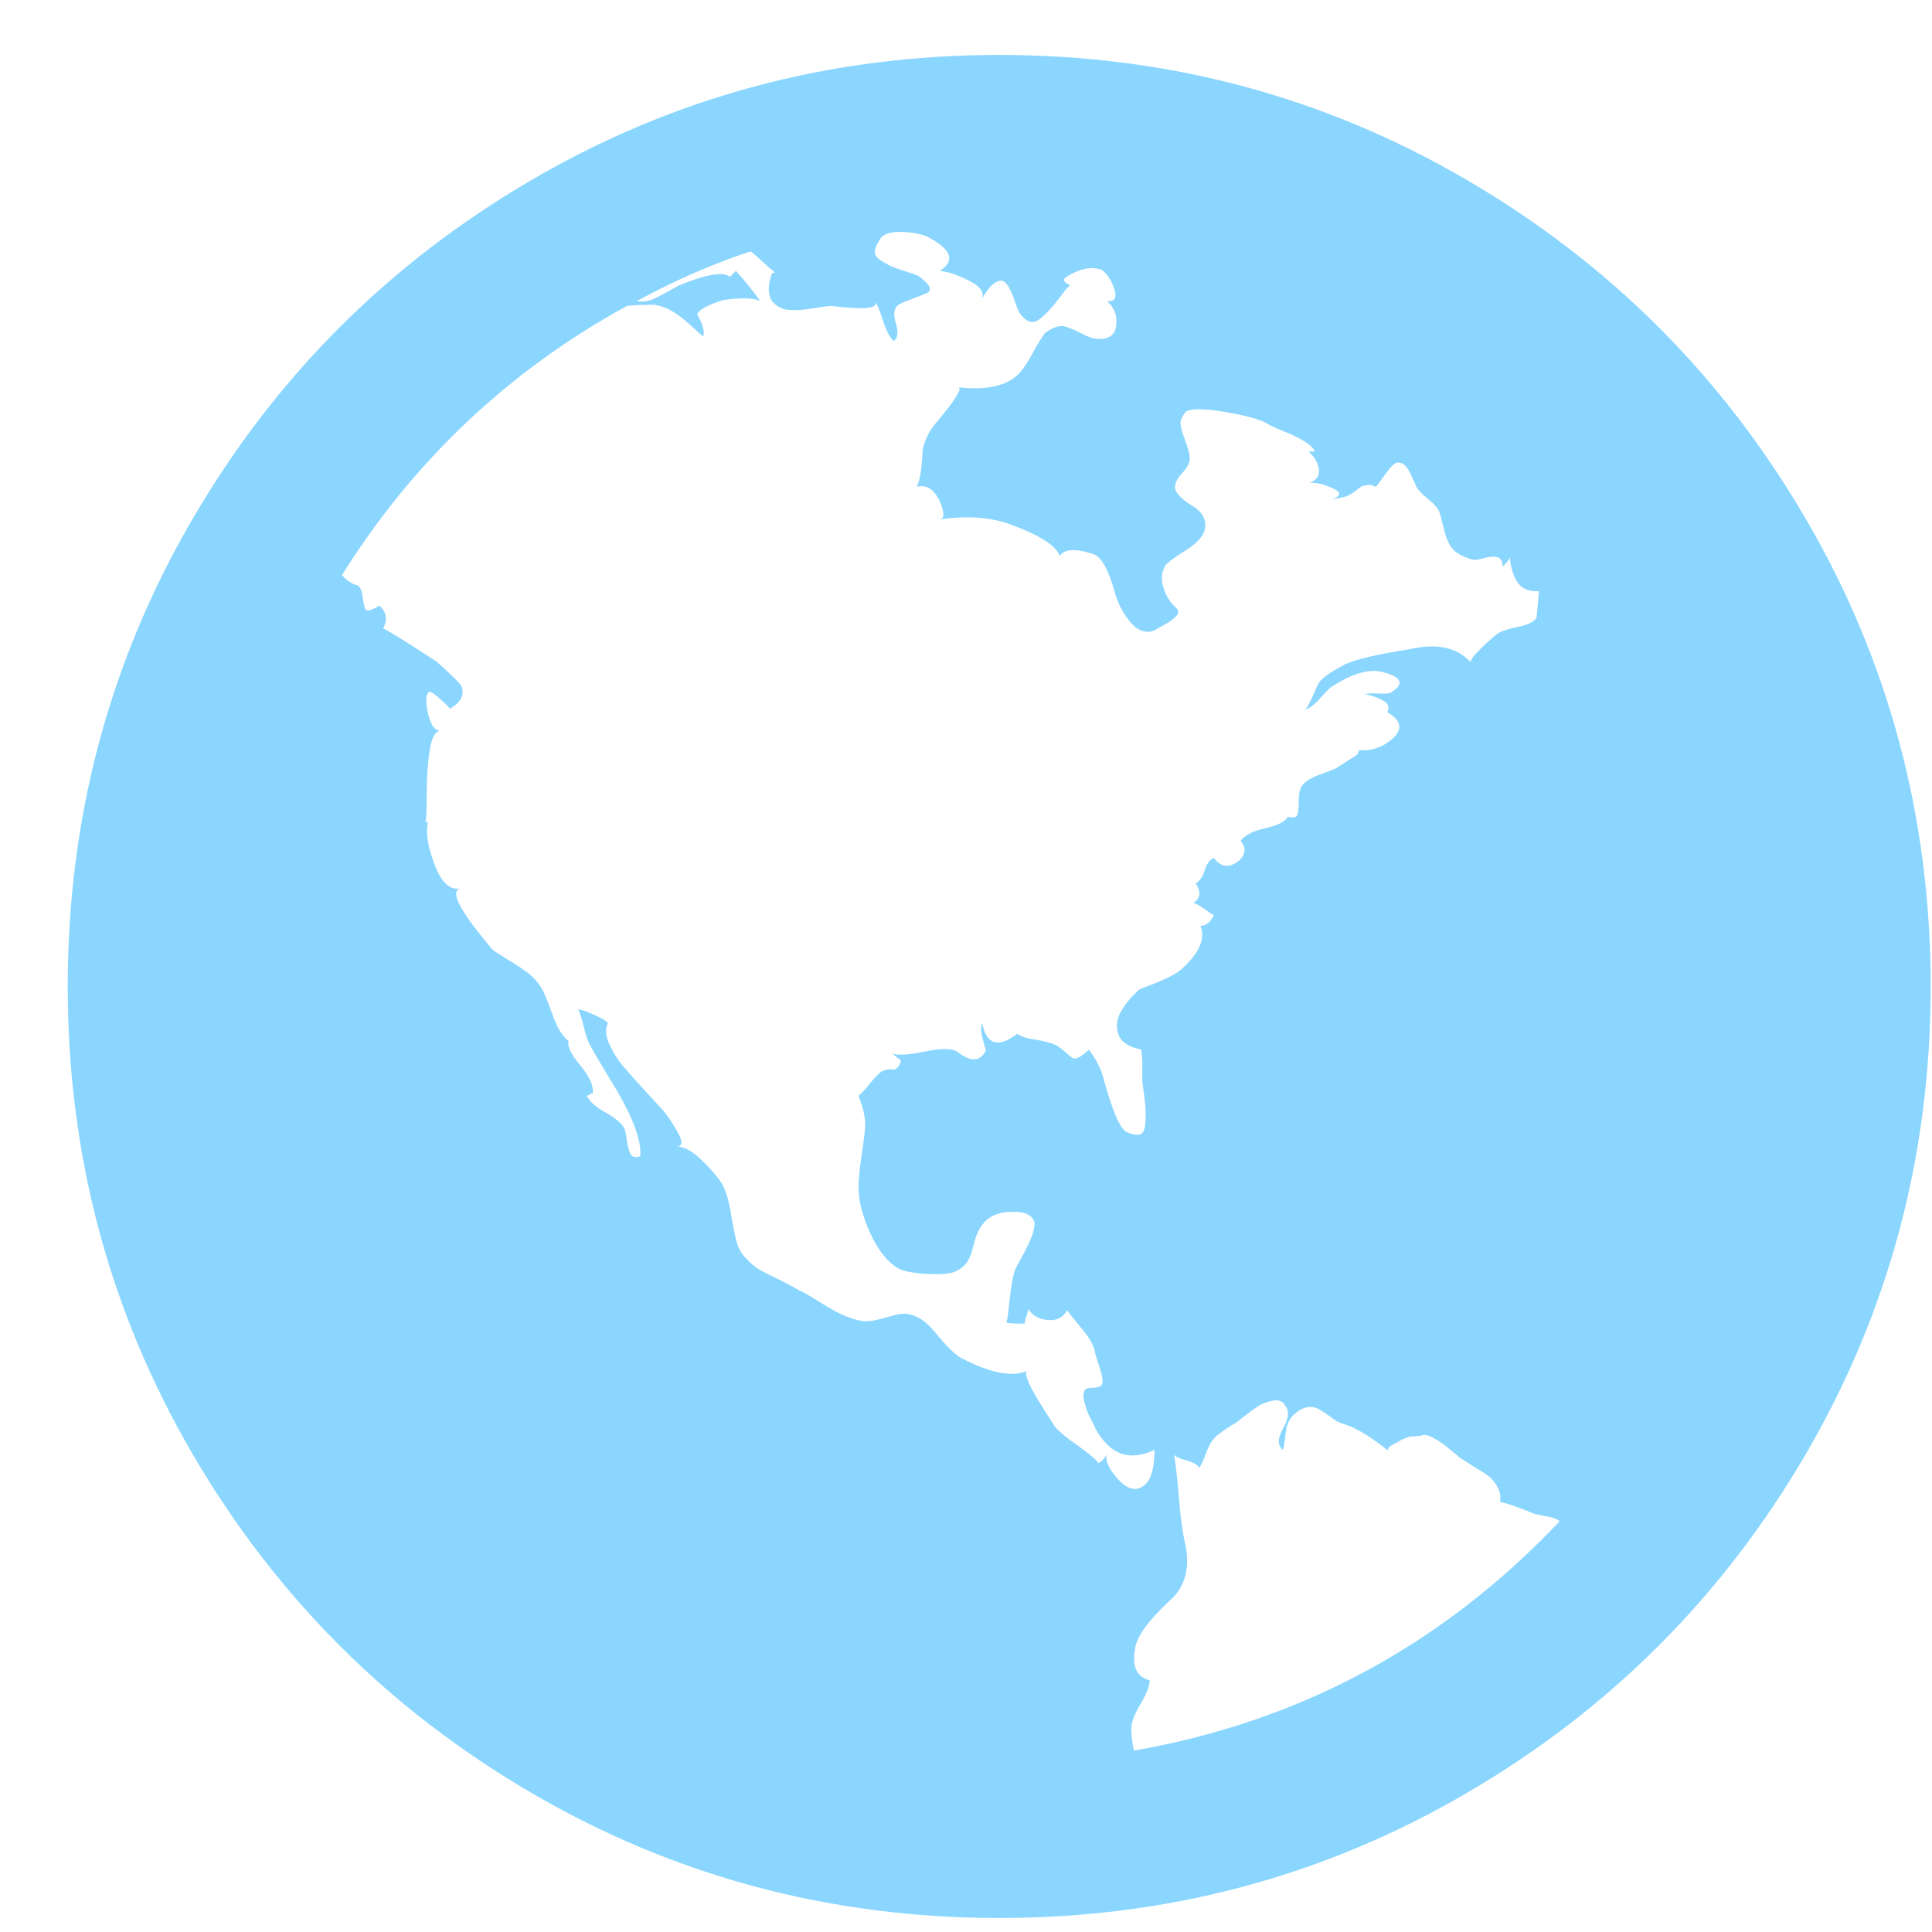
<svg width="16px" height="16px" viewBox="0 0 16 16" version="1.1" xmlns="http://www.w3.org/2000/svg" xmlns:xlink="http://www.w3.org/1999/xlink">
    <defs></defs>
    <g id="stories" stroke="none" stroke-width="1" fill="none" fill-rule="evenodd">
        <g id="dashboard" transform="translate(-741, -461)" fill="#8BD6FF">
            <path d="M749.275,461.455 C750.675,461.455 751.965,461.8 753.147,462.49 C754.329,463.18 755.265,464.115 755.955,465.297 C756.644,466.479 756.989,467.77 756.989,469.17 C756.989,470.569 756.644,471.86 755.955,473.042 C755.265,474.224 754.329,475.159 753.147,475.849 C751.965,476.539 750.675,476.884 749.275,476.884 C747.875,476.884 746.585,476.539 745.403,475.849 C744.221,475.159 743.285,474.224 742.595,473.042 C741.906,471.86 741.561,470.569 741.561,469.17 C741.561,467.77 741.906,466.479 742.595,465.297 C743.285,464.115 744.221,463.18 745.403,462.49 C746.585,461.8 747.875,461.455 749.275,461.455 Z M751.8,466.879 C751.799,466.879 751.797,466.879 751.796,466.879 C751.797,466.879 751.799,466.879 751.8,466.879 L751.8,466.879 Z M751.8,466.879 C751.812,466.876 751.826,466.86 751.841,466.829 C751.858,466.796 751.875,466.759 751.892,466.719 C751.908,466.678 751.92,466.655 751.927,466.648 C751.967,466.601 752.041,466.551 752.148,466.498 C752.242,466.457 752.416,466.417 752.67,466.377 C752.898,466.324 753.068,466.36 753.182,466.487 C753.17,466.473 753.202,466.43 753.278,466.357 C753.355,466.283 753.403,466.243 753.423,466.236 C753.444,466.223 753.494,466.208 753.574,466.191 C753.654,466.175 753.705,466.149 753.725,466.116 L753.745,465.895 C753.664,465.902 753.606,465.878 753.569,465.825 C753.532,465.771 753.511,465.701 753.504,465.615 C753.499,465.634 753.479,465.659 753.444,465.694 C753.444,465.647 753.428,465.62 753.398,465.614 C753.368,465.607 753.33,465.61 753.283,465.624 C753.236,465.637 753.206,465.64 753.192,465.634 C753.125,465.614 753.075,465.589 753.042,465.558 C753.008,465.528 752.981,465.473 752.961,465.393 C752.941,465.312 752.928,465.262 752.921,465.242 C752.908,465.209 752.876,465.172 752.826,465.132 C752.776,465.091 752.744,465.058 752.73,465.031 C752.724,465.018 752.715,464.999 752.705,464.976 C752.695,464.952 752.685,464.931 752.675,464.911 C752.665,464.89 752.652,464.872 752.635,464.855 C752.618,464.839 752.6,464.83 752.58,464.83 C752.56,464.83 752.536,464.847 752.509,464.88 C752.483,464.914 752.457,464.947 752.434,464.981 C752.411,465.014 752.396,465.031 752.389,465.031 C752.369,465.018 752.349,465.013 752.329,465.016 C752.308,465.019 752.293,465.023 752.283,465.026 C752.273,465.029 752.258,465.039 752.238,465.056 C752.218,465.073 752.201,465.085 752.188,465.091 C752.168,465.105 752.139,465.115 752.103,465.122 C752.066,465.128 752.038,465.135 752.018,465.141 C752.118,465.107 752.113,465.071 752.007,465.031 C751.94,465.004 751.887,464.994 751.846,465.001 C751.908,464.973 751.932,464.933 751.922,464.88 C751.912,464.827 751.883,464.78 751.836,464.74 L751.887,464.74 C751.88,464.713 751.851,464.685 751.801,464.654 C751.751,464.624 751.692,464.596 751.625,464.569 C751.558,464.542 751.515,464.522 751.495,464.509 C751.441,464.475 751.327,464.443 751.153,464.413 C750.979,464.383 750.869,464.382 750.822,464.408 C750.788,464.449 750.773,464.484 750.777,464.514 C750.78,464.544 750.793,464.591 750.817,464.654 C750.84,464.718 750.852,464.76 750.852,464.78 C750.859,464.82 750.84,464.864 750.797,464.911 C750.753,464.957 750.731,464.998 750.731,465.031 C750.731,465.078 750.778,465.13 750.872,465.187 C750.966,465.244 750.999,465.316 750.973,465.403 C750.952,465.456 750.899,465.51 750.812,465.563 C750.725,465.617 750.671,465.657 750.651,465.684 C750.618,465.738 750.613,465.8 750.636,465.87 C750.659,465.94 750.695,465.995 750.742,466.036 C750.755,466.049 750.76,466.062 750.757,466.076 C750.753,466.089 750.742,466.104 750.721,466.121 C750.701,466.138 750.683,466.151 750.666,466.161 C750.649,466.171 750.628,466.183 750.601,466.196 L750.571,466.216 C750.497,466.25 750.428,466.23 750.365,466.156 C750.301,466.082 750.256,465.995 750.229,465.895 C750.182,465.728 750.129,465.627 750.069,465.594 C749.914,465.54 749.817,465.543 749.777,465.604 C749.744,465.517 749.606,465.43 749.365,465.342 C749.198,465.282 749.004,465.269 748.783,465.302 C748.823,465.295 748.823,465.245 748.783,465.152 C748.736,465.051 748.672,465.011 748.592,465.031 C748.612,464.991 748.625,464.932 748.632,464.855 C748.639,464.778 748.642,464.733 748.642,464.72 C748.662,464.633 748.702,464.556 748.763,464.489 C748.769,464.482 748.793,464.454 748.833,464.403 C748.873,464.353 748.905,464.308 748.928,464.268 C748.951,464.228 748.953,464.208 748.935,464.207 C749.168,464.234 749.335,464.197 749.436,464.097 C749.469,464.063 749.508,464.007 749.551,463.926 C749.595,463.846 749.63,463.789 749.657,463.755 C749.717,463.715 749.764,463.697 749.797,463.7 C749.831,463.704 749.879,463.722 749.943,463.755 C750.007,463.789 750.055,463.806 750.089,463.806 C750.182,463.812 750.234,463.776 750.244,463.695 C750.254,463.615 750.229,463.548 750.169,463.494 C750.249,463.501 750.259,463.444 750.199,463.324 C750.172,463.277 750.146,463.247 750.119,463.233 C750.038,463.206 749.948,463.223 749.848,463.283 C749.794,463.31 749.801,463.337 749.867,463.363 C749.858,463.36 749.827,463.395 749.772,463.469 C749.715,463.546 749.66,463.605 749.606,463.645 C749.553,463.685 749.499,463.668 749.446,463.595 C749.439,463.588 749.421,463.543 749.391,463.459 C749.36,463.375 749.329,463.33 749.295,463.324 C749.242,463.324 749.188,463.374 749.134,463.474 C749.153,463.419 749.116,463.37 749.024,463.324 C748.93,463.277 748.85,463.25 748.783,463.243 C748.91,463.163 748.883,463.072 748.702,462.972 C748.656,462.945 748.587,462.928 748.497,462.922 C748.406,462.915 748.341,462.928 748.301,462.962 C748.267,463.009 748.249,463.047 748.245,463.077 C748.242,463.108 748.259,463.134 748.296,463.158 C748.332,463.181 748.368,463.2 748.401,463.213 C748.435,463.226 748.473,463.24 748.517,463.253 C748.56,463.267 748.589,463.277 748.602,463.283 C748.696,463.35 748.723,463.397 748.682,463.424 C748.669,463.431 748.641,463.442 748.597,463.459 C748.553,463.476 748.515,463.491 748.481,463.504 C748.448,463.518 748.428,463.531 748.421,463.545 C748.401,463.571 748.401,463.618 748.421,463.685 C748.441,463.752 748.435,463.799 748.401,463.826 C748.368,463.792 748.337,463.734 748.311,463.65 C748.286,463.571 748.263,463.518 748.244,463.489 C748.282,463.546 748.197,463.564 747.989,463.545 L747.889,463.534 C747.862,463.534 747.808,463.541 747.728,463.555 C747.648,463.568 747.579,463.571 747.522,463.565 C747.465,463.558 747.42,463.531 747.387,463.484 C747.36,463.431 747.36,463.364 747.387,463.283 C747.393,463.257 747.407,463.25 747.426,463.263 C747.395,463.239 747.36,463.209 747.316,463.168 C747.269,463.124 747.236,463.096 747.216,463.082 C746.908,463.183 746.593,463.32 746.272,463.494 C746.312,463.501 746.352,463.498 746.392,463.484 C746.426,463.471 746.469,463.449 746.523,463.419 C746.576,463.389 746.61,463.37 746.623,463.364 C746.851,463.27 746.992,463.247 747.045,463.293 L747.095,463.243 C747.189,463.35 747.256,463.434 747.296,463.494 C747.249,463.467 747.149,463.464 746.995,463.484 C746.861,463.524 746.787,463.565 746.774,463.605 C746.821,463.685 746.837,463.745 746.824,463.786 C746.797,463.765 746.759,463.732 746.709,463.685 C746.658,463.638 746.61,463.601 746.563,463.575 C746.516,463.548 746.466,463.531 746.412,463.524 C746.305,463.524 746.231,463.528 746.191,463.534 C745.214,464.07 744.427,464.813 743.831,465.764 C743.878,465.811 743.918,465.838 743.951,465.845 C743.978,465.851 743.995,465.882 744.002,465.935 C744.008,465.989 744.017,466.026 744.027,466.046 C744.037,466.066 744.075,466.056 744.142,466.015 C744.202,466.069 744.212,466.133 744.172,466.206 C744.179,466.2 744.326,466.29 744.614,466.478 C744.742,466.591 744.812,466.662 744.825,466.688 C744.845,466.762 744.812,466.822 744.725,466.869 C744.718,466.856 744.688,466.826 744.634,466.779 C744.581,466.732 744.551,466.719 744.544,466.739 C744.524,466.772 744.526,466.834 744.549,466.925 C744.572,467.015 744.608,467.057 744.654,467.05 C744.608,467.05 744.576,467.104 744.559,467.211 C744.542,467.318 744.534,467.437 744.534,467.567 C744.534,467.698 744.531,467.777 744.524,467.803 L744.544,467.813 C744.524,467.894 744.542,468.009 744.599,468.16 C744.656,468.311 744.728,468.376 744.815,468.356 C744.728,468.376 744.795,468.52 745.016,468.788 C745.056,468.841 745.083,468.872 745.096,468.878 C745.117,468.892 745.157,468.917 745.217,468.954 C745.277,468.99 745.327,469.024 745.368,469.054 C745.408,469.084 745.441,469.119 745.468,469.159 C745.495,469.193 745.528,469.268 745.569,469.385 C745.609,469.503 745.656,469.581 745.709,469.622 C745.696,469.662 745.728,469.729 745.805,469.822 C745.882,469.916 745.917,469.993 745.91,470.053 C745.903,470.053 745.895,470.057 745.885,470.063 C745.875,470.07 745.867,470.074 745.86,470.074 C745.88,470.12 745.932,470.167 746.016,470.214 C746.099,470.261 746.151,470.305 746.171,470.345 C746.178,470.365 746.185,470.398 746.191,470.445 C746.198,470.492 746.208,470.529 746.221,470.556 C746.235,470.582 746.262,470.589 746.302,470.576 C746.315,470.442 746.235,470.234 746.061,469.953 C745.96,469.786 745.903,469.688 745.89,469.662 C745.87,469.628 745.851,469.576 745.835,469.506 C745.818,469.436 745.803,469.387 745.789,469.36 C745.803,469.36 745.823,469.365 745.85,469.375 C745.877,469.385 745.905,469.397 745.935,469.411 C745.965,469.424 745.99,469.437 746.01,469.451 C746.031,469.464 746.037,469.474 746.031,469.481 C746.01,469.528 746.017,469.586 746.051,469.657 C746.084,469.727 746.124,469.789 746.171,469.842 C746.218,469.896 746.275,469.96 746.342,470.033 C746.409,470.107 746.449,470.151 746.462,470.164 C746.503,470.204 746.55,470.269 746.603,470.36 C746.657,470.45 746.657,470.495 746.603,470.495 C746.663,470.495 746.73,470.531 746.804,470.601 C746.878,470.671 746.935,470.736 746.975,470.797 C747.008,470.85 747.035,470.937 747.055,471.058 C747.075,471.178 747.092,471.259 747.105,471.299 C747.119,471.346 747.147,471.391 747.191,471.435 C747.234,471.478 747.276,471.51 747.316,471.53 L747.477,471.61 C747.544,471.644 747.587,471.667 747.608,471.681 C747.641,471.694 747.703,471.729 747.793,471.786 C747.884,471.843 747.956,471.882 748.009,471.902 C748.076,471.928 748.13,471.942 748.17,471.942 C748.21,471.942 748.259,471.933 748.316,471.917 C748.373,471.9 748.418,471.888 748.451,471.882 C748.552,471.868 748.649,471.918 748.743,472.032 C748.836,472.146 748.907,472.216 748.954,472.243 C749.195,472.37 749.379,472.407 749.506,472.354 C749.493,472.362 749.495,472.387 749.511,472.429 C749.528,472.473 749.555,472.524 749.591,472.585 C749.628,472.645 749.658,472.693 749.682,472.73 C749.705,472.767 749.724,472.796 749.737,472.816 C749.771,472.856 749.831,472.906 749.918,472.966 C750.005,473.027 750.065,473.077 750.099,473.117 C750.139,473.09 750.162,473.06 750.169,473.027 C750.149,473.08 750.172,473.147 750.239,473.228 C750.306,473.308 750.367,473.341 750.42,473.328 C750.514,473.308 750.561,473.201 750.561,473.007 C750.353,473.107 750.189,473.047 750.069,472.826 C750.069,472.819 750.06,472.801 750.043,472.771 C750.027,472.74 750.013,472.712 750.003,472.685 C749.993,472.658 749.985,472.63 749.978,472.6 C749.971,472.57 749.971,472.545 749.978,472.524 C749.985,472.504 750.002,472.494 750.028,472.494 C750.089,472.494 750.122,472.483 750.129,472.459 C750.135,472.436 750.129,472.394 750.109,472.334 C750.089,472.273 750.075,472.23 750.069,472.203 C750.062,472.149 750.025,472.082 749.958,472.002 C749.891,471.922 749.851,471.872 749.837,471.851 C749.804,471.912 749.75,471.938 749.677,471.932 C749.603,471.925 749.55,471.895 749.516,471.841 C749.516,471.849 749.511,471.868 749.501,471.897 C749.491,471.927 749.486,471.949 749.486,471.962 C749.399,471.962 749.349,471.959 749.335,471.952 C749.342,471.932 749.35,471.873 749.36,471.776 C749.37,471.679 749.382,471.604 749.396,471.55 C749.402,471.523 749.421,471.483 749.451,471.43 C749.481,471.376 749.506,471.327 749.526,471.284 C749.546,471.24 749.56,471.199 749.566,471.158 C749.573,471.118 749.558,471.086 749.521,471.063 C749.484,471.039 749.426,471.031 749.345,471.038 C749.218,471.045 749.131,471.111 749.084,471.239 C749.077,471.259 749.067,471.294 749.054,471.344 C749.041,471.394 749.024,471.433 749.004,471.46 C748.984,471.486 748.954,471.51 748.913,471.53 C748.867,471.55 748.786,471.557 748.672,471.55 C748.558,471.543 748.478,471.527 748.431,471.5 C748.344,471.446 748.269,471.349 748.205,471.209 C748.142,471.068 748.11,470.944 748.11,470.837 C748.11,470.77 748.118,470.681 748.135,470.571 C748.152,470.46 748.162,470.377 748.165,470.32 C748.168,470.263 748.15,470.181 748.11,470.074 C748.13,470.06 748.16,470.028 748.2,469.978 C748.24,469.928 748.274,469.893 748.301,469.873 C748.314,469.866 748.329,469.861 748.346,469.858 C748.363,469.854 748.378,469.854 748.391,469.858 C748.404,469.861 748.418,469.856 748.431,469.842 C748.445,469.829 748.455,469.809 748.461,469.782 C748.455,469.776 748.441,469.765 748.421,469.752 C748.401,469.732 748.388,469.722 748.381,469.722 C748.428,469.742 748.523,469.737 748.667,469.707 C748.811,469.677 748.903,469.682 748.944,469.722 C749.044,469.796 749.118,469.789 749.164,469.702 C749.164,469.695 749.156,469.663 749.139,469.606 C749.123,469.55 749.121,469.504 749.134,469.471 C749.168,469.652 749.265,469.682 749.426,469.561 C749.446,469.581 749.498,469.598 749.581,469.611 C749.665,469.625 749.724,469.642 749.757,469.662 C749.777,469.675 749.801,469.693 749.827,469.717 C749.854,469.74 749.873,469.755 749.883,469.762 C749.893,469.769 749.909,469.767 749.933,469.757 C749.956,469.747 749.985,469.725 750.018,469.692 C750.085,469.786 750.125,469.866 750.139,469.933 C750.212,470.201 750.276,470.348 750.33,470.375 C750.377,470.395 750.413,470.402 750.44,470.395 C750.467,470.388 750.482,470.356 750.485,470.3 C750.489,470.243 750.489,470.196 750.485,470.159 C750.482,470.122 750.477,470.08 750.47,470.033 L750.46,469.953 L750.46,469.772 L750.45,469.692 C750.35,469.672 750.288,469.632 750.264,469.571 C750.241,469.511 750.246,469.449 750.279,469.385 C750.313,469.322 750.363,469.26 750.43,469.2 C750.437,469.193 750.464,469.181 750.51,469.164 C750.557,469.148 750.609,469.126 750.666,469.099 C750.723,469.072 750.765,469.046 750.792,469.019 C750.932,468.892 750.983,468.774 750.942,468.667 C750.989,468.667 751.026,468.637 751.053,468.577 C751.046,468.577 751.029,468.567 751.003,468.547 C750.976,468.527 750.951,468.51 750.927,468.497 C750.904,468.483 750.889,468.476 750.882,468.476 C750.942,468.443 750.949,468.389 750.902,468.316 C750.936,468.296 750.961,468.259 750.978,468.205 C750.994,468.152 751.019,468.118 751.053,468.105 C751.113,468.185 751.183,468.192 751.264,468.125 C751.317,468.071 751.321,468.018 751.274,467.964 C751.307,467.917 751.376,467.882 751.48,467.859 C751.584,467.835 751.646,467.803 751.666,467.763 C751.712,467.777 751.739,467.77 751.746,467.743 C751.753,467.716 751.756,467.676 751.756,467.623 C751.756,467.569 751.766,467.529 751.786,467.502 C751.813,467.469 751.863,467.438 751.937,467.412 C752.01,467.385 752.054,467.368 752.067,467.361 L752.238,467.251 C752.258,467.224 752.258,467.211 752.238,467.211 C752.359,467.224 752.462,467.187 752.55,467.1 C752.617,467.027 752.596,466.96 752.489,466.899 C752.509,466.859 752.499,466.827 752.459,466.804 C752.419,466.781 752.369,466.762 752.308,466.749 C752.329,466.742 752.367,466.74 752.424,466.744 C752.481,466.747 752.516,466.742 752.529,466.729 C752.63,466.662 752.606,466.608 752.459,466.568 C752.345,466.534 752.201,466.575 752.027,466.688 C752.014,466.695 751.982,466.727 751.932,466.784 C751.883,466.839 751.839,466.871 751.8,466.879 L751.8,466.879 Z M752.02,465.141 C752.019,465.141 752.018,465.141 752.017,465.142 C752.017,465.142 752.018,465.141 752.018,465.141 L752.02,465.141 Z M751.85,465 C751.849,465 751.848,465 751.846,465.001 C751.846,465.001 751.846,465.001 751.846,465.001 L751.85,465 Z M748.784,465.302 C748.783,465.302 748.783,465.302 748.783,465.302 C748.783,465.302 748.783,465.302 748.783,465.302 L748.784,465.302 Z M748.935,464.207 C748.934,464.207 748.934,464.207 748.933,464.207 C748.934,464.207 748.934,464.208 748.934,464.208 L748.935,464.207 Z M749.867,463.363 C749.867,463.363 749.867,463.363 749.868,463.364 C749.867,463.364 749.867,463.363 749.867,463.363 L749.867,463.363 Z M749.135,463.471 C749.135,463.472 749.135,463.473 749.134,463.474 C749.134,463.474 749.134,463.474 749.134,463.474 L749.135,463.471 Z M747.426,463.263 C747.427,463.263 747.427,463.263 747.427,463.263 C747.425,463.262 747.423,463.261 747.422,463.259 L747.426,463.263 Z M749.506,472.354 C749.506,472.354 749.506,472.354 749.506,472.354 C749.506,472.354 749.505,472.354 749.505,472.354 L749.506,472.354 Z M752.496,473.014 C752.497,473.015 752.498,473.016 752.499,473.017 C752.499,473.017 752.499,473.017 752.499,473.017 L752.496,473.014 Z M752.496,473.014 C752.357,472.902 752.237,472.829 752.138,472.796 C752.104,472.789 752.067,472.771 752.027,472.74 C751.987,472.71 751.952,472.687 751.922,472.67 C751.892,472.653 751.858,472.648 751.821,472.655 C751.784,472.662 751.746,472.685 751.706,472.725 C751.672,472.759 751.652,472.809 751.646,472.876 C751.639,472.943 751.632,472.986 751.625,473.007 C751.579,472.973 751.579,472.914 751.625,472.831 C751.672,472.747 751.679,472.685 751.646,472.645 C751.625,472.605 751.59,472.59 751.54,472.6 C751.49,472.61 751.45,472.625 751.42,472.645 C751.389,472.665 751.351,472.693 751.304,472.73 C751.257,472.767 751.227,472.789 751.214,472.796 C751.2,472.802 751.172,472.821 751.128,472.851 C751.085,472.881 751.056,472.906 751.043,472.926 C751.023,472.953 751.003,472.993 750.983,473.047 C750.962,473.1 750.946,473.137 750.932,473.157 C750.919,473.13 750.88,473.109 750.817,473.092 C750.757,473.076 750.725,473.059 750.722,473.04 C750.735,473.108 750.748,473.224 750.762,473.388 C750.775,473.556 750.792,473.683 750.812,473.77 C750.859,473.978 750.819,474.138 750.691,474.252 C750.51,474.42 750.413,474.553 750.4,474.654 C750.373,474.801 750.413,474.888 750.521,474.915 C750.521,474.962 750.494,475.031 750.44,475.121 C750.387,475.211 750.363,475.283 750.37,475.337 C750.37,475.377 750.377,475.431 750.39,475.498 C751.769,475.257 752.945,474.624 753.916,473.599 C753.896,473.579 753.854,473.564 753.79,473.554 C753.726,473.544 753.685,473.532 753.664,473.519 C753.544,473.472 753.464,473.445 753.423,473.438 C753.43,473.392 753.422,473.348 753.398,473.308 C753.375,473.268 753.348,473.238 753.318,473.217 C753.288,473.197 753.246,473.171 753.192,473.137 C753.139,473.104 753.102,473.08 753.082,473.067 C753.069,473.053 753.045,473.033 753.012,473.007 C752.978,472.98 752.955,472.961 752.941,472.951 C752.928,472.941 752.903,472.926 752.866,472.906 C752.829,472.886 752.801,472.879 752.781,472.886 C752.76,472.893 752.727,472.896 752.68,472.896 L752.65,472.906 C752.63,472.913 752.611,472.921 752.595,472.931 C752.578,472.941 752.56,472.951 752.539,472.961 C752.519,472.971 752.506,472.981 752.499,472.991 C752.493,473.002 752.493,473.01 752.499,473.017 L752.496,473.014 Z M750.722,473.04 C750.722,473.039 750.721,473.038 750.721,473.037 C750.722,473.038 750.722,473.039 750.722,473.04 L750.722,473.04 Z" id=""></path>
        </g>
    </g>
</svg>
